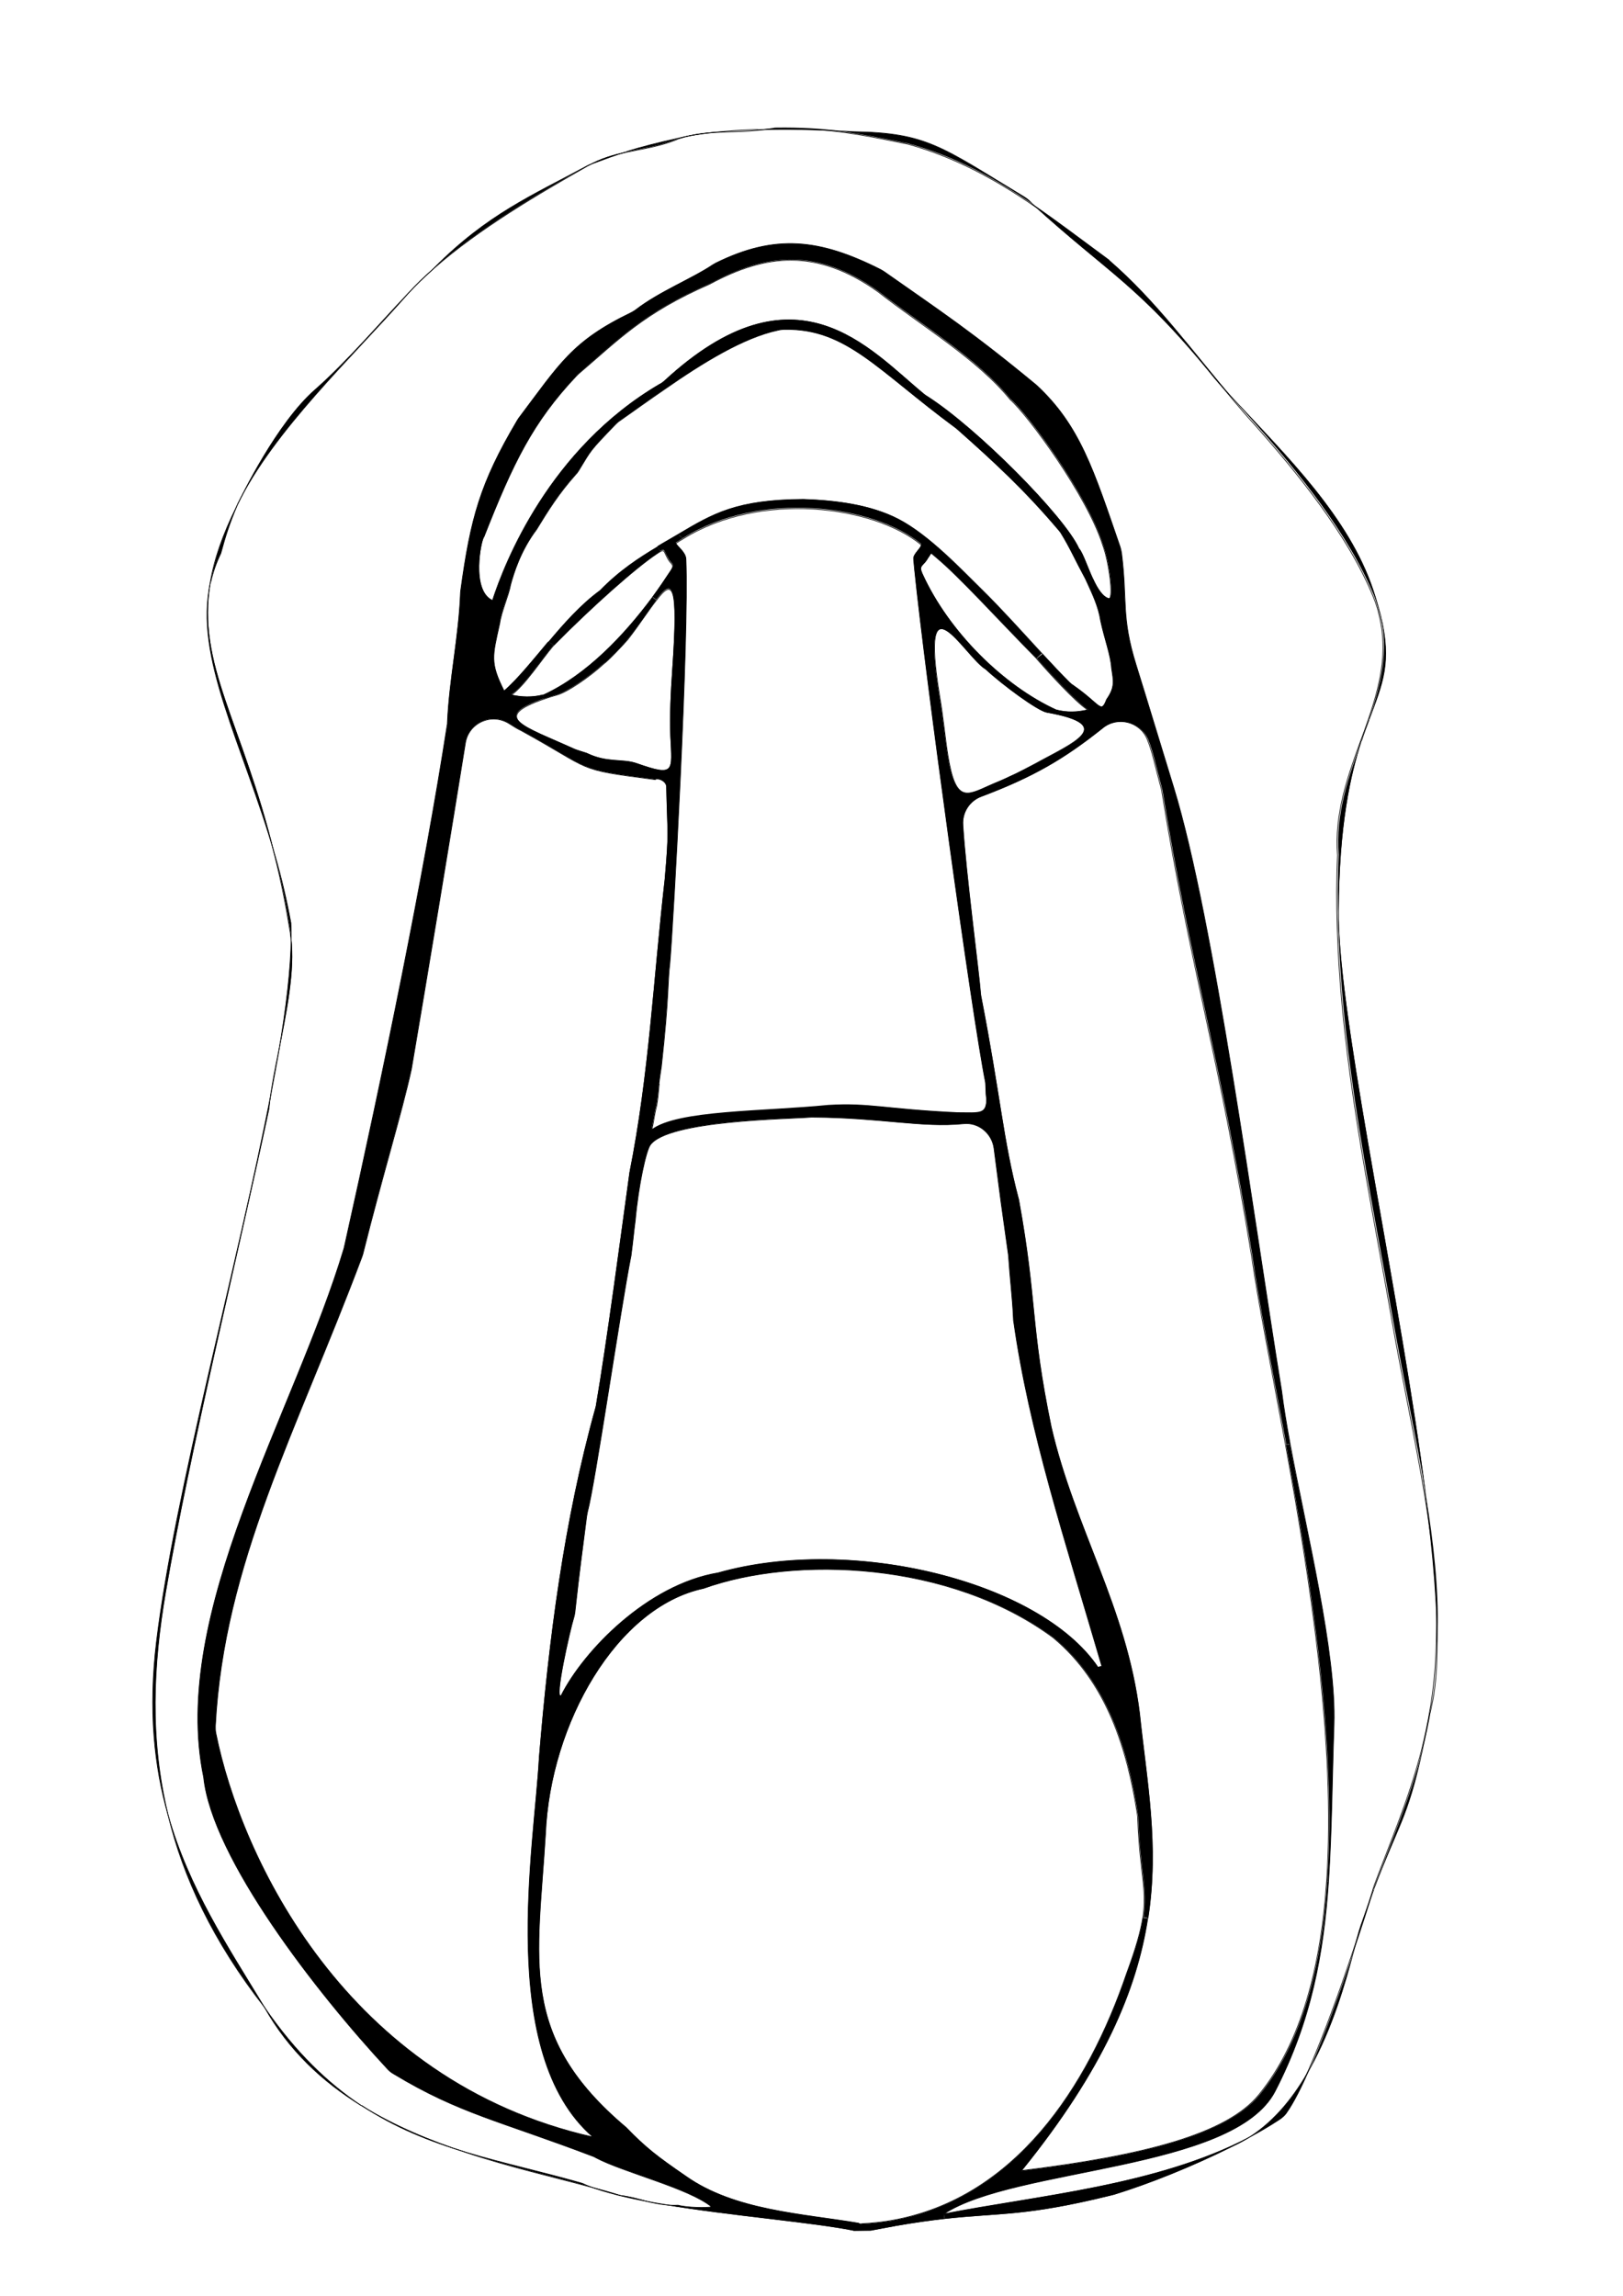 <?xml version="1.0" encoding="utf-8"?>
<!-- Generator: Adobe Illustrator 25.3.1, SVG Export Plug-In . SVG Version: 6.00 Build 0)  -->
<svg version="1.1" id="Layer_1" xmlns="http://www.w3.org/2000/svg" xmlns:xlink="http://www.w3.org/1999/xlink" x="0px" y="0px"
	 viewBox="0 0 595.3 841.9" style="enable-background:new 0 0 595.3 841.9;" xml:space="preserve">
<style type="text/css">
	.st0{fill:none;stroke:#000000;stroke-width:0.25;stroke-miterlimit:10;}
</style>
<g id="XMLID_1_">
	<g>
		<path d="M61.7,665.7c-5.2-18.1-7.3-38.7-4.3-63.8c6.6-54.3,30-138.7,42.1-201.4c-0.3,2.1-0.6,4.1-0.8,6.1
			c-11.7,54.9-29,125.1-37.9,177.2C56.2,610.4,54.8,637.6,61.7,665.7z"/>
		<path d="M106.8,343.7c1.5,12.3-1.8,27.8-4.7,42.7C104.9,369.8,106.7,355.1,106.8,343.7z"/>
		<path d="M106.7,338.4c0.1,1.7,0.1,3.4,0.1,5.3c-0.1-0.6-0.2-1.1-0.2-1.7c-1.7-10.5-3.6-20-5.8-28.6
			C103.1,321.4,105.1,329.7,106.7,338.4z"/>
		<path d="M77.2,213.6c-5.1,30.3,11.6,50.8,23.6,99.9C89.1,272.6,71,241.2,77.2,213.6z"/>
		<path d="M87,185.3c-3,7.1-4.4,11.7-6,17.6c-1.7,3.5-2.9,7-3.7,10.6C78.6,205.2,81.7,196,87,185.3z"/>
		<path d="M115.6,142.9c11.8-10.3,23.4-24.1,33.8-35c-20,22.8-48.9,49.7-62.3,77.1C88.5,181.9,101.6,155.1,115.6,142.9z"/>
		<path d="M159.4,98.1c19.5-19.6,35.8-26.3,55.8-37.2c0.1,0,0.2-0.1,0.2-0.1C197.7,70.8,175.8,83.7,159.4,98.1z"/>
		<path d="M229.6,55.7c-3.9,1.2-8,2.7-13.1,4.6c-0.4,0.1-0.7,0.3-1.1,0.5c0.1-0.1,0.2-0.1,0.4-0.2C220.4,58,225,56.7,229.6,55.7z"/>
		<path d="M249,50.7c5.5-1.8,11.4-2.3,17.5-2.5C260.2,48.6,254.2,49.4,249,50.7z"/>
		<path d="M249,50.7c-6.5,2.8-12.9,3.6-19.4,5C235.4,53.8,240.9,52.5,249,50.7z"/>
		<path d="M284.9,46.8c8.7-0.1,15.9,0.3,22.8,1.2c-8.1-0.4-18.8-0.8-29.6-0.4c1.8-0.2,3.5-0.4,5.3-0.6
			C283.9,46.8,284.4,46.8,284.9,46.8z"/>
		<path d="M312.9,48.3c27.2,0.5,32.2,5.5,62.9,24c0.6,0.4,1.2,0.8,1.7,1.3c0.4,0.4,0.8,0.8,1.2,1.2c-13.9-9.4-28.2-17.4-45.3-22.1
			c-0.3-0.1-0.7-0.2-1-0.2c-9.2-1.9-16.8-3.4-24.7-4.4C309.6,48.1,311.3,48.2,312.9,48.3z"/>
		<path d="M445.7,138.9c-28.1-34.7-39.1-38.6-67-64.1c9.1,6.2,18.1,13.1,27.5,20c0.3,0.2,0.6,0.4,0.8,0.7
			c17,14.7,29.9,32.6,46.1,51.7C450.6,144.3,448.1,141.6,445.7,138.9z"/>
		<path d="M503.9,218.3c-9.3-22.6-27.8-45.3-43.8-63.3c-2.4-2.7-4.7-5.3-6.9-7.9c18.8,20.3,41.5,42.5,50.4,69.1
			c1.1,3.4,2,6.4,2.7,9.2l-0.1,0C505.6,223.1,504.9,220.8,503.9,218.3z"/>
		<path d="M502.2,263.8c4.2-12.5,7.3-24.9,4.1-38.3l0.1,0C510.6,243.1,507,250.8,502.2,263.8z"/>
		<path d="M499.4,271.7c-4.1,12.6-8.2,30.7-8.4,62.5c0,1.8,0,3.7,0.1,5.8l-0.2,0c-0.3-8.8-0.3-17.6,0.1-26.5
			C489.8,298.5,494.6,284.9,499.4,271.7z"/>
		<path d="M491.1,340c1.7,42.5,22.7,136.6,31.9,208.4c-3.5-21.2-8.4-43.4-12.2-65.2c-8-45.7-18.4-93.6-19.9-143.2L491.1,340z"/>
		<path d="M523,548.4c2.8,17.3,4.7,34,4.3,49.4c0,2.7-0.1,5.2-0.2,7.8C527.4,589.9,525.7,570.2,523,548.4z"/>
		<path d="M524.3,628.9c0.3-0.9,0.5-1.8,0.7-2.8c-0.9,5.7-2.1,11-3.4,16.2C522.4,638.5,523.3,634.1,524.3,628.9z"/>
		<path d="M504.6,690.7c5.8-15.6,12.4-30.8,17-48.4c-5.4,24.8-8.9,27.1-17.7,50.5c0.2-0.5,0.3-1,0.5-1.5
			C504.5,691.1,504.5,690.9,504.6,690.7z"/>
		<path d="M489.3,632.5c-0.7,20.6-0.8,39.4-2,57.4l-0.5,0c3.5-50.6-6.1-110.9-15.1-160l1.4-0.3C479.2,561.9,490.2,606.2,489.3,632.5
			z"/>
		<path d="M499.1,706.3c1.8-5.2,3.4-9.6,4.8-13.4c-1.7,5.5-4.4,13.9-7.6,23.4C497.5,711.8,498.4,708.3,499.1,706.3z"/>
		<path d="M480.5,758.6c5.4-12.4,11.1-28.4,15.8-42.2C493.4,727.2,488.7,743.8,480.5,758.6z"/>
		<path d="M480.5,758.6c-3,6.8-5.8,12.4-8.4,16.1c-0.7,1.1-1.7,1.9-2.8,2.6c-3.5,2.3-7.1,4.4-10.9,6.4
			C467.8,777.7,475,768.6,480.5,758.6z"/>
		<path d="M227.4,805c5,0.7,8.1,1.8,11.5,2.6c-8.8-1.6-16.6-3.5-22.4-5.7C220.3,802.9,224,804,227.4,805z"/>
		<path d="M132.6,772.1c12,7.5,25.2,12.9,38.4,17.2C157.7,785.3,144.9,780.3,132.6,772.1z"/>
		<path d="M214.5,801.1c0.6,0.3,1.3,0.5,2,0.8c-13.7-3.7-29.6-7.3-45.5-12.6c13.6,4.1,27.6,7.1,42.3,11.3
			C213.7,800.8,214.1,800.9,214.5,801.1z"/>
		<path d="M97.2,736.4c11.3,16.4,23,27.5,35.2,35.7c-14.1-8.7-26.5-20.2-35.4-36h0C97.1,736.1,97.2,736.2,97.2,736.4z"/>
		<path d="M96.8,735.7c0.1,0.1,0.1,0.2,0.2,0.3h0c-18.9-24.2-29.8-47.6-35.3-70.3C69.3,692.4,83.4,713.6,96.8,735.7z"/>
		<path d="M346.2,811.9c33.6-6.7,77.8-10.3,112.3-28.2c-2,1.2-4,2.4-6.1,3.3c-15.2,7.6-30.7,13.7-43.7,17.8
			c-0.2,0.1-0.5,0.1-0.8,0.2c-31.9,7.9-40.6,6.4-61.5,8.7L346.2,811.9z"/>
		<path d="M467.7,766.9c-15.1,29.3-95.4,27.8-121.5,45l0.2,1.8c-5.2,0.6-11.2,1.4-18.5,2.7l-0.4-2.1c44.6-8.1,71.4-48.3,85.8-90.7
			c3.4-9.2,5.2-15.3,5.9-20.4l1.8,0.3c-4,26-16.2,55.4-46.3,92.6c44.1-5.4,75.3-13.2,87.3-27.9c15.5-19,22.7-46.7,24.8-78.3l0.5,0
			C485.4,716.5,481,741.2,467.7,766.9z"/>
		<path d="M199.2,254.9c15.9-7.3,29.8-22,40.1-35.9l1.4,1c-2.7,3.6-6.2,9.1-10.5,14.4c-1.6,2.1-7.4,8.1-8.9,9
			c-5.1,4.7-13.2,10.2-16.9,11.3c-1.8,0.5-3.3,1-4.8,1.5L199.2,254.9z"/>
		<path d="M241,203c-7.7,5.1-23.8,19.4-37.5,33.3c-0.1,0.1-0.2,0.2-0.3,0.3l-2.1-1.2c5.7-6.8,11.9-13.8,18.9-18.9
			c7.1-7.3,14.3-12,21.2-16.1l1,1.8C241.8,202.4,241.4,202.7,241,203z"/>
		<path d="M380.2,241.4c-14.5-14.7-28-29.6-36.5-36.8c-2.9-2.4-1.7-2.1-3.2-0.1c-1.4,2.6-2.8,2.8-2.7,4.2l-2.3,0.2
			c-0.2-1.5-0.3-2.9-0.4-4.2c-0.1-1.7,2.9-3.9,2.8-5.2c-17.5-14.4-59.2-19.9-87.5-2.1l-1.8-1.5c12.8-7.6,21.3-12.7,46-12.9
			c11.9,0.4,24.5,2,34.6,7.2c11.4,5.8,23.5,18.9,30.7,25.9c7.1,6.9,15.2,15.9,22.2,23.6L380.2,241.4z"/>
		<path d="M387.9,194c-12.3-14.4-23.3-24.5-36.6-36.4c-0.2-0.2-0.5-0.4-0.7-0.6c-28.9-21.3-40-36.5-62.8-36.2
			c-0.8,0-1.7,0.1-2.5,0.3c-12.9,2.8-27.9,12.2-41.4,21.5l-1.4-2c0.4-0.3,0.8-0.6,1.2-0.9c48.2-44.6,75-11.9,95.3,4.8
			c0.3,0.3,0.6,0.5,1,0.7c18.1,11.5,50.5,44.1,55.8,55.9c1.4,1.5,3.1,6.8,5.2,11.3l-2.3,1.1c-0.2-0.5-0.4-0.9-0.6-1.3
			c-4.1-7.5-5.5-11.1-9-16.8C388.7,194.9,388.3,194.4,387.9,194z"/>
		<path d="M240.3,285.8c-30-3.9-21.9-3-49.2-18c-1.1-0.5-2.6-1.4-4.3-2.5c-6.4-4.1-14.9-0.4-16.1,7.1
			c-4.7,29.4-14.3,87.3-19.8,119.6c-3.6,16.1-10.7,39.3-17.8,67.8c-0.1,0.4-0.2,0.8-0.4,1.2C108.7,525,82.1,573.4,79,632.9
			c-0.1,1,0,1.9,0.2,2.8c9.1,45.2,47.5,127.5,138.3,148c-35.4-30.6-21.4-107-19.8-139.2c3.6-43.3,9.1-86.6,20.7-128.3
			c0.1-0.3,0.2-0.6,0.2-0.9c4-23.4,9.1-62.1,12.3-85.4c7.2-36.2,8.7-70.5,12.9-107.3c1.6-18.4,1-15.4,0.6-33.8
			C244.7,286.3,241.2,285.1,240.3,285.8z M402.7,611.3l1.4-0.4c-13.7-46.9-26.6-86-32.3-126.3c0-0.4-0.1-0.8-0.1-1.1
			c-0.4-8.4-1.2-13.9-1.8-23c0-0.3,0-0.5-0.1-0.8l-2.3-16.4c-0.1-1.1-1.7-12.9-2.9-22.1c-0.7-5.6-5.6-9.7-11.2-9.1
			c-15.3,1.6-29.8-2.2-55-2.4c-0.3,0-0.6,0-0.9,0c-8.2,0.6-52.5,1-59,10.2c-1.5,2.1-4.3,14.5-5.5,27.8c-0.4,3.4-0.8,7.3-1.5,12.5
			c0,0.2-0.1,0.4-0.1,0.6c-4,20.5-13.1,83.3-15.9,93.6c-0.1,0.5-0.2,1.1-0.3,1.6c-1.8,14.8-2.4,18.5-4.3,35.1
			c-0.1,0.7-0.2,1.3-0.4,2c-1.5,4.8-7.2,30.5-4.7,28.7c8.4-16.6,31.8-40.7,57.6-45C312.6,562.8,381.4,579.9,402.7,611.3z
			 M338.4,210.5c9.7,21.3,29.8,41,49,49.8c3.9,1,8,0.9,11.7,0c-4.6-3.1-14.3-13.7-18.4-18.4c-0.1-0.2-0.3-0.3-0.4-0.5l2.1-1.6
			c3.7,4,7.1,7.7,9.9,10.4c0.4,0.4,0.9,0.8,1.4,1.1c10.2,7.1,10.1,10.6,12.2,5.1c3.1-4.5,2.5-6.8,1.8-11.5c-0.3-4.8-2.7-10.8-4-17.3
			c-0.8-5.3-3.1-10-5-14.2l2.3-1.1c1.6,3.5,3.6,6.6,5.8,7.1c1.9,0,0-13.7-2.2-19.6c-5.6-18-27.5-47.9-34-53.5
			c-12.1-14.9-32.3-26.9-48.6-39.6c-22.3-15.8-40.9-13.9-61.6-2.7c-24.5,10.7-33.6,20.5-48.1,32.9c-0.3,0.3-0.7,0.6-0.9,0.9
			c-15.9,16.9-23.1,31.7-33.8,58.9c-1,0.9-4.9,19.8,3.1,23.4c4.5-13.8,20.9-55.7,61.5-79.4c0.1-0.1,0.3-0.2,0.4-0.2l1.4,2
			c-6,4.1-11.7,8.3-16.8,11.8c-0.6,0.4-1.1,0.9-1.6,1.4c-9.7,10.1-8.5,9-13.4,16.9c-0.3,0.5-0.7,1-1.1,1.4
			c-6.2,6.9-9.9,12.9-14.3,20.1c-5.9,7.9-8.3,16.2-9.5,20.2c-0.8,4-3.5,9.8-4,14.2c-2.7,12.1-3.6,14.4,1.6,24.8
			c5.2-4.5,10.4-11.2,16.1-18l2.1,1.2c-0.1,0.1-0.2,0.2-0.3,0.3c-4,4.8-10.7,14.9-15.3,17.9c3.7,0.9,7.8,1,11.7,0l0.5,1.4
			c-20.1,6.9-7.7,10,11,18.5c0.6,0.3,3.9,1.3,4.5,1.5c7.6,3.7,13.1,1.9,18.4,3.8c14,4.9,12.9,3,12.3-9.9c-0.3-7.5,0.1-16.2,0.7-24.7
			c2.2-31.9,0.1-33.3-5.9-25.4l-1.4-1c2.5-3.4,4.8-6.8,6.9-10c1.5-2.3-0.1-2.1-1.1-4.2c-1.7-2.8-1.2-3.7-3-2.6l-1-1.8
			c2.1-1.3,4.3-2.5,6.3-3.7c0.4-0.2,0.8-0.5,1.2-0.7l1.8,1.5c-0.8,0.5-1.7,1.1-2.5,1.6c0.3,1.1,3.6,3.3,3.7,5.8
			c1.2,28.7-4.7,134.9-5.9,148.2c-0.9,7.2-0.3,11.7-3.1,37.8c-0.3,2-0.8,5.2-0.9,6.3c0,0,0,0.1,0,0.1c-0.4,5.1-0.4,4.5-0.9,7.9
			c-0.7,2.4-1.2,6.4-1.8,9.1c9.5-7.2,40.8-6.6,64.8-9c15.3-0.9,20.2,1.4,47.2,2.7c8.6,0,10.8,0.9,10.8-5.4c-0.3-1.5-0.1-2-0.4-5.9
			c-4.8-23.7-22.1-149.5-26-187.9l2.3-0.2C337.8,209.2,338,209.8,338.4,210.5z M404.7,266.9c-14.1,11.2-25.3,17.9-44.7,25.2
			c-4.3,1.6-7,5.8-6.7,10.4c1,17.1,6.1,55.6,6.5,61.9c0,0.4,0.1,0.9,0.2,1.3c7,36.2,8,52.4,13.6,73.6c0.1,0.2,0.1,0.5,0.2,0.8
			c6.8,37.5,4.1,45.5,11.9,83.2c8.6,37.2,27.6,66.1,32.4,105c2.6,24.8,7.2,48.2,3.1,75.1l-1.8-0.3c1.6-10.6-1.2-16.5-1.9-36.2
			c0-0.4,0-0.9-0.1-1.3c-3.7-24.1-11.2-48.7-31-65.1c-37.8-27.9-94.5-30.1-128.2-18c-32,6.8-56.3,49.5-58,90
			c-2.8,46.6-10.3,74.1,29.6,107.7c7.3,7.5,11.4,10.6,21.8,17.8c17.9,12.7,42.9,13.8,63.6,17.3l0.8,0.3c4-0.2,8-0.7,11.7-1.3
			l0.4,2.1c-2.7,0.5-5.5,1-8.6,1.6L313,818c-14.9-3-45-5.4-69.4-9.5c1.5,0.2,3.2,0.2,5.1,0.2c3.3,0.9,10.6,1,12.3,0.6
			c-8.3-6.9-32.5-12.8-42.4-18c-0.3-0.2-0.7-0.3-1-0.5c-34.4-13.1-49.1-15.7-73.1-30.2c-0.9-0.5-1.7-1.2-2.4-1.9
			c-26.1-28.1-64.3-77.3-67.4-106.9c-12.6-60.4,33.4-133.6,51.5-194.1c0.1-0.3,0.2-0.6,0.2-0.9c14.3-63.9,29.2-136.4,37.6-190.8
			c0.1-0.3,0.1-0.7,0.1-1c0.6-15.9,4.1-31.2,4.8-47.7c0-0.3,0-0.6,0.1-0.9c3.6-26.3,7.1-39.2,20.6-62c0.2-0.4,0.5-0.7,0.7-1.1
			c15-19.9,19.5-28.2,41.3-38.7c0.6-0.3,1.1-0.6,1.6-1c8.7-6.7,20.7-11.5,28.1-16.4c0.4-0.2,0.8-0.5,1.2-0.7
			c21.8-10.8,38.2-8.9,60.4,2.3c0.5,0.2,1,0.6,1.5,0.9c20.2,14.2,32,21.9,55.7,41.5c16,14.8,21.1,31.1,30.8,59.5
			c0.2,0.7,0.4,1.5,0.5,2.3c2.1,17.7-0.2,23.1,5.3,40.8c4.8,15.4,9.1,29.8,13.8,45c14.9,48.7,29.4,158.9,39.6,221.3
			c0.7,5.7,1.7,12.2,3.1,19.4l-1.4,0.3c-5.1-27.8-10.1-52.1-12.4-69c-11.7-72.2-22.7-107.2-32.9-170.2c0-0.4-0.1-0.7-0.2-1.1
			c-2.5-9.2-3.3-13.9-5.3-18.6C418.1,264.6,410,262.6,404.7,266.9z M347.6,277.1c2.8,17.3,6.8,14.8,15.4,10.9c2.2-1,3.6-1.4,7.7-3.4
			c1.3-0.5,7.4-3.6,8.7-4.3c13.6-7.5,30.9-14.3,4.5-19c-3.3-0.6-15.9-9.8-22.5-15.9c-0.1-0.1-0.1-0.1-0.2-0.1
			c-7.7-5.1-24-35.2-16.7,9.7C345.9,263,346.6,271,347.6,277.1z"/>
	</g>
	<g>
		<path class="st0" d="M374.7,796c30.1-37.2,42.3-66.5,46.3-92.6c4.2-26.9-0.5-50.3-3.1-75.1c-4.8-38.9-23.8-67.8-32.4-105
			c-7.8-37.7-5.1-45.7-11.9-83.2c0-0.2-0.1-0.5-0.2-0.8c-5.6-21.3-6.5-37.4-13.6-73.6c-0.1-0.4-0.1-0.9-0.2-1.3
			c-0.4-6.3-5.5-44.9-6.5-61.9c-0.3-4.6,2.5-8.8,6.7-10.4c19.4-7.3,30.7-14,44.7-25.2c5.4-4.3,13.5-2.3,16.2,4
			c2,4.7,2.8,9.4,5.3,18.6c0.1,0.3,0.2,0.7,0.2,1.1c10.2,63,21.2,98,32.9,170.2c2.4,16.9,7.3,41.2,12.4,69
			c9,49.2,18.5,109.5,15.1,160c-2.1,31.5-9.3,59.3-24.8,78.3C450,782.8,418.8,790.6,374.7,796"/>
		<path class="st0" d="M238.9,807.6c1.5,0.3,3.1,0.5,4.7,0.8c24.4,4.1,54.5,6.5,69.4,9.5"/>
		<path class="st0" d="M132.6,772.1c12.3,8.2,25.1,13.2,38.4,17.2c13.6,4.1,27.6,7.1,42.3,11.3c0.4,0.1,0.8,0.3,1.2,0.5
			c0.6,0.3,1.3,0.5,2,0.8c5.8,2.2,13.6,4.1,22.4,5.7"/>
		<path class="st0" d="M77.2,213.6c-6.2,27.6,11.9,59,23.6,99.9c2.3,7.9,4.3,16.3,5.9,25c0.1,1.7,0.1,3.4,0.1,5.3
			c-0.1,11.4-1.8,26-4.7,42.7c-0.8,4.6-1.7,9.3-2.6,14.1C87.4,463.2,64,547.6,57.4,602c-3,25.1-0.9,45.7,4.3,63.8
			c7.6,26.7,21.7,47.9,35.1,70c0.1,0.1,0.1,0.2,0.2,0.3c0.1,0.1,0.2,0.2,0.2,0.3c11.3,16.4,23,27.5,35.2,35.7"/>
		<path class="st0" d="M87,185.3c-3,7.1-4.4,11.7-6,17.6c-1.7,3.5-2.9,7-3.7,10.6"/>
		<path class="st0" d="M229.6,55.7c-3.9,1.2-8,2.7-13.1,4.6c-0.4,0.1-0.7,0.3-1.1,0.5c-0.1,0-0.2,0.1-0.2,0.1
			c-20,10.8-36.3,17.6-55.8,37.2c-0.4,0.4-0.8,0.8-1.2,1.2c-2.8,2.5-5.8,5.4-8.8,8.6c-10.4,10.9-22,24.6-33.8,35
			c-14,12.2-27,39.1-28.5,42.2"/>
		<path class="st0" d="M278.1,47.5c-3.9,0.1-7.8,0.3-11.5,0.6c-6.3,0.5-12.4,1.3-17.5,2.5c-8.1,1.8-13.6,3.2-19.4,5"/>
		<path class="st0" d="M502.2,263.8c4.8-13,8.5-20.7,4.1-38.3c-0.7-2.8-1.6-5.9-2.7-9.2c-8.9-26.6-31.6-48.9-50.4-69.1
			c-2.6-2.8-5.1-5.5-7.5-8.3c-28.1-34.7-39.1-38.6-67-64.1c-0.4-0.4-0.8-0.8-1.2-1.2c-0.5-0.5-1.1-0.9-1.7-1.3
			c-30.6-18.5-35.7-23.6-62.9-24c-1.6-0.1-3.3-0.2-5.2-0.3c-8.1-0.4-18.8-0.8-29.6-0.4"/>
		<path class="st0" d="M499.4,271.7c0.9-2.9,1.9-5.4,2.8-7.8"/>
		<path class="st0" d="M503.9,692.8c8.8-23.4,12.3-25.7,17.7-50.5c0.8-3.9,1.7-8.3,2.7-13.4c0.3-0.9,0.5-1.8,0.7-2.8
			c1.3-5.6,2-12.6,2.1-20.6c0.3-15.6-1.4-35.4-4.2-57.1c-9.2-71.9-30.2-165.9-31.9-208.4c-0.1-2.1-0.1-4-0.1-5.8
			c0.2-31.8,4.3-49.9,8.4-62.5"/>
		<path class="st0" d="M313,818l6.3-0.1c3-0.6,5.9-1.1,8.6-1.6c7.3-1.3,13.3-2.1,18.5-2.7c20.9-2.3,29.6-0.8,61.5-8.7
			c0.3-0.1,0.5-0.1,0.8-0.2c13-4,28.5-10.2,43.7-17.8c2.1-1,4.2-2.1,6.1-3.3c9.3-6,16.5-15.1,22-25.1c8.2-14.8,12.9-31.3,15.8-42.2
			c1.2-4.5,2.1-8,2.8-10c1.8-5.2,3.4-9.6,4.8-13.4"/>
		<path class="st0" d="M315,815.3c-20.7-3.5-45.7-4.6-63.6-17.3c-10.4-7.1-14.5-10.2-21.8-17.8c-39.9-33.6-32.4-61.1-29.6-107.7
			c1.8-40.5,26.1-83.2,58-90c33.7-12.1,90.4-9.9,128.2,18c19.7,16.3,27.3,40.9,31,65.1c0.1,0.4,0.1,0.9,0.1,1.3
			c0.7,19.8,3.5,25.6,1.9,36.2c-0.8,5-2.5,11.2-5.9,20.4c-14.4,42.3-41.2,82.6-85.8,90.7c-3.8,0.7-7.7,1.1-11.7,1.3"/>
		<path class="st0" d="M346.2,811.9c26.1-17.2,106.3-15.7,121.5-45c13.3-25.8,17.8-50.5,19.6-77c1.2-18,1.3-36.8,2-57.4
			c0.9-26.3-10.1-70.7-16.1-103c-1.3-7.2-2.4-13.7-3.1-19.4c-10.2-62.4-24.7-172.7-39.6-221.3c-4.7-15.2-9-29.6-13.8-45
			c-5.5-17.7-3.1-23.2-5.3-40.8c-0.1-0.8-0.3-1.5-0.5-2.3c-9.8-28.4-14.8-44.7-30.8-59.5c-23.7-19.6-35.5-27.3-55.7-41.5
			c-0.4-0.3-1-0.6-1.5-0.9c-22.2-11.2-38.6-13.1-60.4-2.3c-0.4,0.2-0.8,0.5-1.2,0.7c-7.4,5-19.4,9.7-28.1,16.4
			c-0.5,0.4-1.1,0.7-1.6,1c-21.8,10.5-26.3,18.8-41.3,38.7c-0.2,0.3-0.5,0.7-0.7,1.1c-13.5,22.8-17,35.7-20.6,62
			c0,0.3-0.1,0.6-0.1,0.9c-0.6,16.5-4.1,31.8-4.8,47.7c0,0.3,0,0.7-0.1,1c-8.4,54.4-23.3,126.9-37.6,190.8c-0.1,0.3-0.2,0.6-0.2,0.9
			c-18.1,60.5-64,133.7-51.5,194.1c3.1,29.6,41.3,78.8,67.4,106.9c0.7,0.8,1.5,1.4,2.4,1.9c24,14.5,38.7,17.1,73.1,30.2
			c0.3,0.1,0.7,0.3,1,0.5c9.9,5.3,34.2,11.2,42.4,18c-1.7,0.4-9,0.3-12.3-0.6c-1.9,0.1-3.6,0-5.1-0.2c-1.7-0.2-3.2-0.5-4.7-0.8
			c0,0,0,0,0,0c-3.4-0.8-6.5-1.9-11.5-2.6c-3.4-1.1-7.1-2.1-10.9-3.1c-13.7-3.7-29.6-7.3-45.5-12.6c-13.2-4.3-26.4-9.8-38.4-17.2
			c-0.1,0-0.1-0.1-0.2-0.1c-14.1-8.7-26.5-20.2-35.4-36c-18.9-24.2-29.8-47.6-35.3-70.3c-6.9-28.1-5.5-55.3-1-81.8
			c8.9-52.1,26.2-122.3,37.9-177.2c0.2-2,0.5-4.1,0.8-6.1c0.7-4.6,1.6-9.3,2.6-14.1c2.9-14.9,6.2-30.4,4.7-42.7
			c-0.1-0.6-0.2-1.1-0.2-1.7c-1.7-10.5-3.6-20-5.8-28.6c-12-49.1-28.7-69.6-23.6-99.9c0,0,0,0,0,0c1.4-8.4,4.5-17.5,9.8-28.2
			c0.1-0.1,0.1-0.2,0.1-0.3c13.4-27.5,42.3-54.3,62.3-77.1c0.2-0.3,0.5-0.6,0.7-0.8c2.8-3.1,5.9-6.1,9.3-9
			c16.4-14.4,38.2-27.2,56-37.3c0.1-0.1,0.2-0.1,0.4-0.2c4.6-2.6,9.2-3.9,13.8-4.9c0,0,0,0,0,0c6.4-1.4,12.9-2.2,19.4-5
			c5.5-1.8,11.4-2.3,17.5-2.5c3.8-0.1,7.7-0.2,11.5-0.6c0,0,0,0,0,0c1.8-0.2,3.5-0.4,5.3-0.6c0.5-0.1,1-0.1,1.5-0.1
			c8.7-0.1,15.9,0.3,22.8,1.2c7.9,1,15.6,2.5,24.7,4.4c0.3,0.1,0.7,0.1,1,0.2c17.1,4.8,31.5,12.7,45.3,22.1
			c9.1,6.2,18.1,13.1,27.5,20c0.3,0.2,0.6,0.4,0.8,0.7c17,14.7,29.9,32.6,46.1,51.7c2.2,2.6,4.5,5.3,6.9,7.9
			c16,18,34.5,40.7,43.8,63.3c1,2.4,1.8,4.8,2.3,7.2c3.3,13.4,0.2,25.8-4.1,38.3c0,0,0,0,0,0c-0.9,2.6-1.8,5.2-2.8,7.8v0
			c-4.8,13.2-9.6,26.8-8.4,41.8c-0.4,8.9-0.4,17.7-0.1,26.5c1.5,49.6,11.9,97.4,19.9,143.2c3.8,21.8,8.7,44,12.2,65.2
			c2.8,17.3,4.7,34,4.3,49.4c0,2.7-0.1,5.2-0.2,7.8c-0.3,7.3-1,14.1-2.1,20.6c-0.9,5.7-2.1,11-3.4,16.2c-4.6,17.6-11.2,32.8-17,48.4
			c-0.1,0.2-0.1,0.4-0.2,0.6c-0.2,0.5-0.3,1-0.5,1.5c0,0,0,0.1,0,0.1c-1.7,5.5-4.4,13.9-7.6,23.4c-4.6,13.8-10.4,29.8-15.8,42.2
			c-3,6.8-5.8,12.4-8.4,16.1c-0.7,1.1-1.7,1.9-2.8,2.6c-3.5,2.3-7.1,4.4-10.9,6.4C424,801.7,379.8,805.3,346.2,811.9"/>
		<path class="st0" d="M217.5,783.7C126.7,763.2,88.3,681,79.2,635.7c-0.2-0.9-0.2-1.9-0.2-2.8c3.1-59.5,29.7-107.9,53.7-171.8
			c0.1-0.4,0.3-0.8,0.4-1.2c7.1-28.5,14.3-51.7,17.8-67.8c5.5-32.3,15.1-90.2,19.8-119.6c1.2-7.5,9.7-11.2,16.1-7.1
			c1.7,1.1,3.2,2,4.3,2.5c27.3,15,19.2,14.1,49.2,18c0.9-0.8,4.4,0.5,4.2,3c0.4,18.3,1,15.3-0.6,33.8c-4.2,36.8-5.7,71.1-12.9,107.3
			c-3.2,23.3-8.3,61.9-12.3,85.4c-0.1,0.3-0.1,0.6-0.2,0.9c-11.6,41.7-17.1,85-20.7,128.3C196.1,676.7,182.1,753.1,217.5,783.7z"/>
		<path class="st0" d="M403.5,612.5c-0.2-0.4-0.5-0.8-0.8-1.1c-21.3-31.4-90.2-48.5-139.3-34.6c-25.8,4.3-49.2,28.4-57.6,45
			c-2.6,1.8,3.2-23.9,4.7-28.7c0.2-0.6,0.3-1.3,0.4-2c1.8-16.6,2.4-20.3,4.3-35.1c0.1-0.5,0.2-1.1,0.3-1.6
			c2.8-10.3,11.9-73.2,15.9-93.6c0.1-0.2,0.1-0.4,0.1-0.6c0.7-5.2,1-9.1,1.5-12.5c1.2-13.3,4-25.7,5.5-27.8
			c6.5-9.1,50.8-9.5,59-10.2c0.3,0,0.6,0,0.9,0c25.2,0.2,39.7,3.9,55,2.4c5.6-0.6,10.5,3.6,11.2,9.1c1.2,9.2,2.7,21,2.9,22.1
			l2.3,16.4c0,0.2,0.1,0.5,0.1,0.8c0.6,9.1,1.4,14.6,1.8,23c0,0.4,0,0.8,0.1,1.1c5.7,40.3,18.6,79.5,32.3,126.3"/>
		<path class="st0" d="M370.8,284.6c-4.2,2-5.5,2.4-7.7,3.4c-8.7,3.9-12.6,6.4-15.4-10.9c-1-6.1-1.7-14.1-3.1-22.2
			c-7.3-45,9-14.8,16.7-9.7c0.1,0.1,0.1,0.1,0.2,0.1c6.6,6.1,19.2,15.3,22.5,15.9c26.4,4.7,9,11.5-4.5,19
			C378.2,280.9,372.1,284.1,370.8,284.6z"/>
		<path class="st0" d="M199.2,254.9c-3.9,1-8,0.9-11.7,0c4.6-3,11.3-13.2,15.3-17.9c0.1-0.1,0.2-0.2,0.3-0.3
			c0.1-0.1,0.2-0.2,0.3-0.3c13.7-13.9,29.8-28.2,37.5-33.3c0.4-0.3,0.8-0.5,1.1-0.7c1.8-1.1,1.4-0.2,3,2.6c1.1,2.1,2.6,1.9,1.1,4.2
			c-2.1,3.2-4.4,6.6-6.9,10C229,232.9,215.2,247.6,199.2,254.9"/>
		<path class="st0" d="M184.9,253.4c-5.2-10.4-4.3-12.6-1.6-24.8c0.6-4.3,3.3-10.2,4-14.2c1.1-4.1,3.6-12.4,9.5-20.2
			c4.4-7.2,8.1-13.1,14.3-20.1c0.4-0.4,0.8-0.9,1.1-1.4c4.9-8,3.7-6.8,13.4-16.9c0.5-0.5,1-1,1.6-1.4c5.1-3.6,10.8-7.7,16.8-11.8
			c13.5-9.4,28.6-18.8,41.4-21.5c0.8-0.2,1.7-0.3,2.5-0.3c22.7-0.3,33.9,14.9,62.8,36.2c0.2,0.2,0.5,0.4,0.7,0.6
			c13.4,11.8,24.4,22,36.6,36.4c0.4,0.4,0.8,1,1.1,1.4c3.5,5.7,4.9,9.2,9,16.8c0.2,0.4,0.4,0.9,0.6,1.3c1.9,4.2,4.2,8.9,5,14.2
			c1.4,6.5,3.7,12.5,4,17.3c0.7,4.7,1.4,7-1.8,11.5c-2.2,5.5-2,2-12.2-5.1c-0.5-0.3-1-0.7-1.4-1.1c-2.8-2.8-6.2-6.4-9.9-10.4
			c-7.1-7.7-15.2-16.7-22.2-23.6c-7.2-7-19.3-20-30.7-25.9c-10.1-5.2-22.7-6.8-34.6-7.2c-24.8,0.1-33.3,5.3-46,12.9
			c-0.4,0.2-0.8,0.5-1.2,0.7c-2.1,1.2-4.2,2.4-6.3,3.7c-6.8,4.1-14.1,8.8-21.2,16.1c-7,5.1-13.2,12.1-18.9,18.9
			C195.3,242.2,190.1,248.9,184.9,253.4"/>
		<path class="st0" d="M180.6,220.3c-8.1-3.6-4.2-22.5-3.1-23.4c10.7-27.2,17.9-42,33.8-58.9c0.3-0.3,0.6-0.6,0.9-0.9
			c14.6-12.4,23.6-22.2,48.1-32.9c20.7-11.2,39.3-13.1,61.6,2.7c16.2,12.7,36.5,24.7,48.6,39.6c6.5,5.7,28.4,35.5,34,53.5
			c2.2,5.9,4.1,19.6,2.2,19.6c-2.2-0.5-4.2-3.6-5.8-7.1c-2.1-4.5-3.8-9.8-5.2-11.3c-5.3-11.8-37.6-44.4-55.8-55.9
			c-0.3-0.2-0.6-0.4-1-0.7c-20.3-16.7-47.1-49.4-95.3-4.8c-0.4,0.3-0.7,0.6-1.2,0.9c-0.1,0.1-0.3,0.2-0.4,0.2
			C201.5,164.6,185.1,206.4,180.6,220.3"/>
		<path class="st0" d="M387.3,260.3c-19.2-8.8-39.3-28.5-49-49.8c-0.3-0.8-0.5-1.3-0.6-1.8c-0.1-1.5,1.3-1.7,2.7-4.2
			c1.5-1.9,0.4-2.2,3.2,0.1c8.5,7.1,22,22.1,36.5,36.8c0.1,0.2,0.3,0.3,0.4,0.5c4.1,4.7,13.8,15.4,18.4,18.4
			C395.3,261.2,391.2,261.4,387.3,260.3"/>
		<path class="st0" d="M215.2,276.3c-0.6-0.2-3.9-1.2-4.5-1.5c-18.6-8.4-31-11.6-11-18.5c1.4-0.5,3-1,4.8-1.5
			c3.8-1.1,11.8-6.6,16.9-11.3c1.4-0.9,7.2-7,8.9-9c4.2-5.4,7.7-10.9,10.5-14.4c5.9-7.8,8.1-6.4,5.9,25.4c-0.6,8.4-1,17.2-0.7,24.7
			c0.6,12.9,1.7,14.8-12.3,9.9C228.3,278.2,222.8,280,215.2,276.3"/>
		<path class="st0" d="M241.7,397.4c0.1-1,0.6-4.3,0.9-6.3c2.9-26.1,2.2-30.6,3.1-37.8c1.2-13.3,7.1-119.5,5.9-148.2
			c-0.1-2.6-3.4-4.7-3.7-5.8c0.8-0.6,1.6-1.1,2.5-1.6c28.4-17.8,70-12.3,87.5,2.1c0.1,1.3-3,3.4-2.8,5.2c0.1,1.2,0.2,2.6,0.4,4.2
			c3.9,38.4,21.2,164.2,26,187.9c0.2,3.9,0.1,4.4,0.4,5.9c0,6.3-2.2,5.4-10.8,5.4"/>
		<path class="st0" d="M351.1,408.2c-27-1.4-31.9-3.6-47.2-2.7c-24,2.4-55.3,1.8-64.8,9c0.6-2.8,1.1-6.7,1.8-9.1
			c0.5-3.4,0.4-2.8,0.9-7.9c0,0,0,0,0,0s0,0,0-0.1c0,0,0,0.1,0,0.1c0,0,0,0,0,0.1c0,0,0,0.1,0,0.1c0,0,0,0,0,0c0,0.1,0,0.1,0,0.1"/>
	</g>
</g>
</svg>
